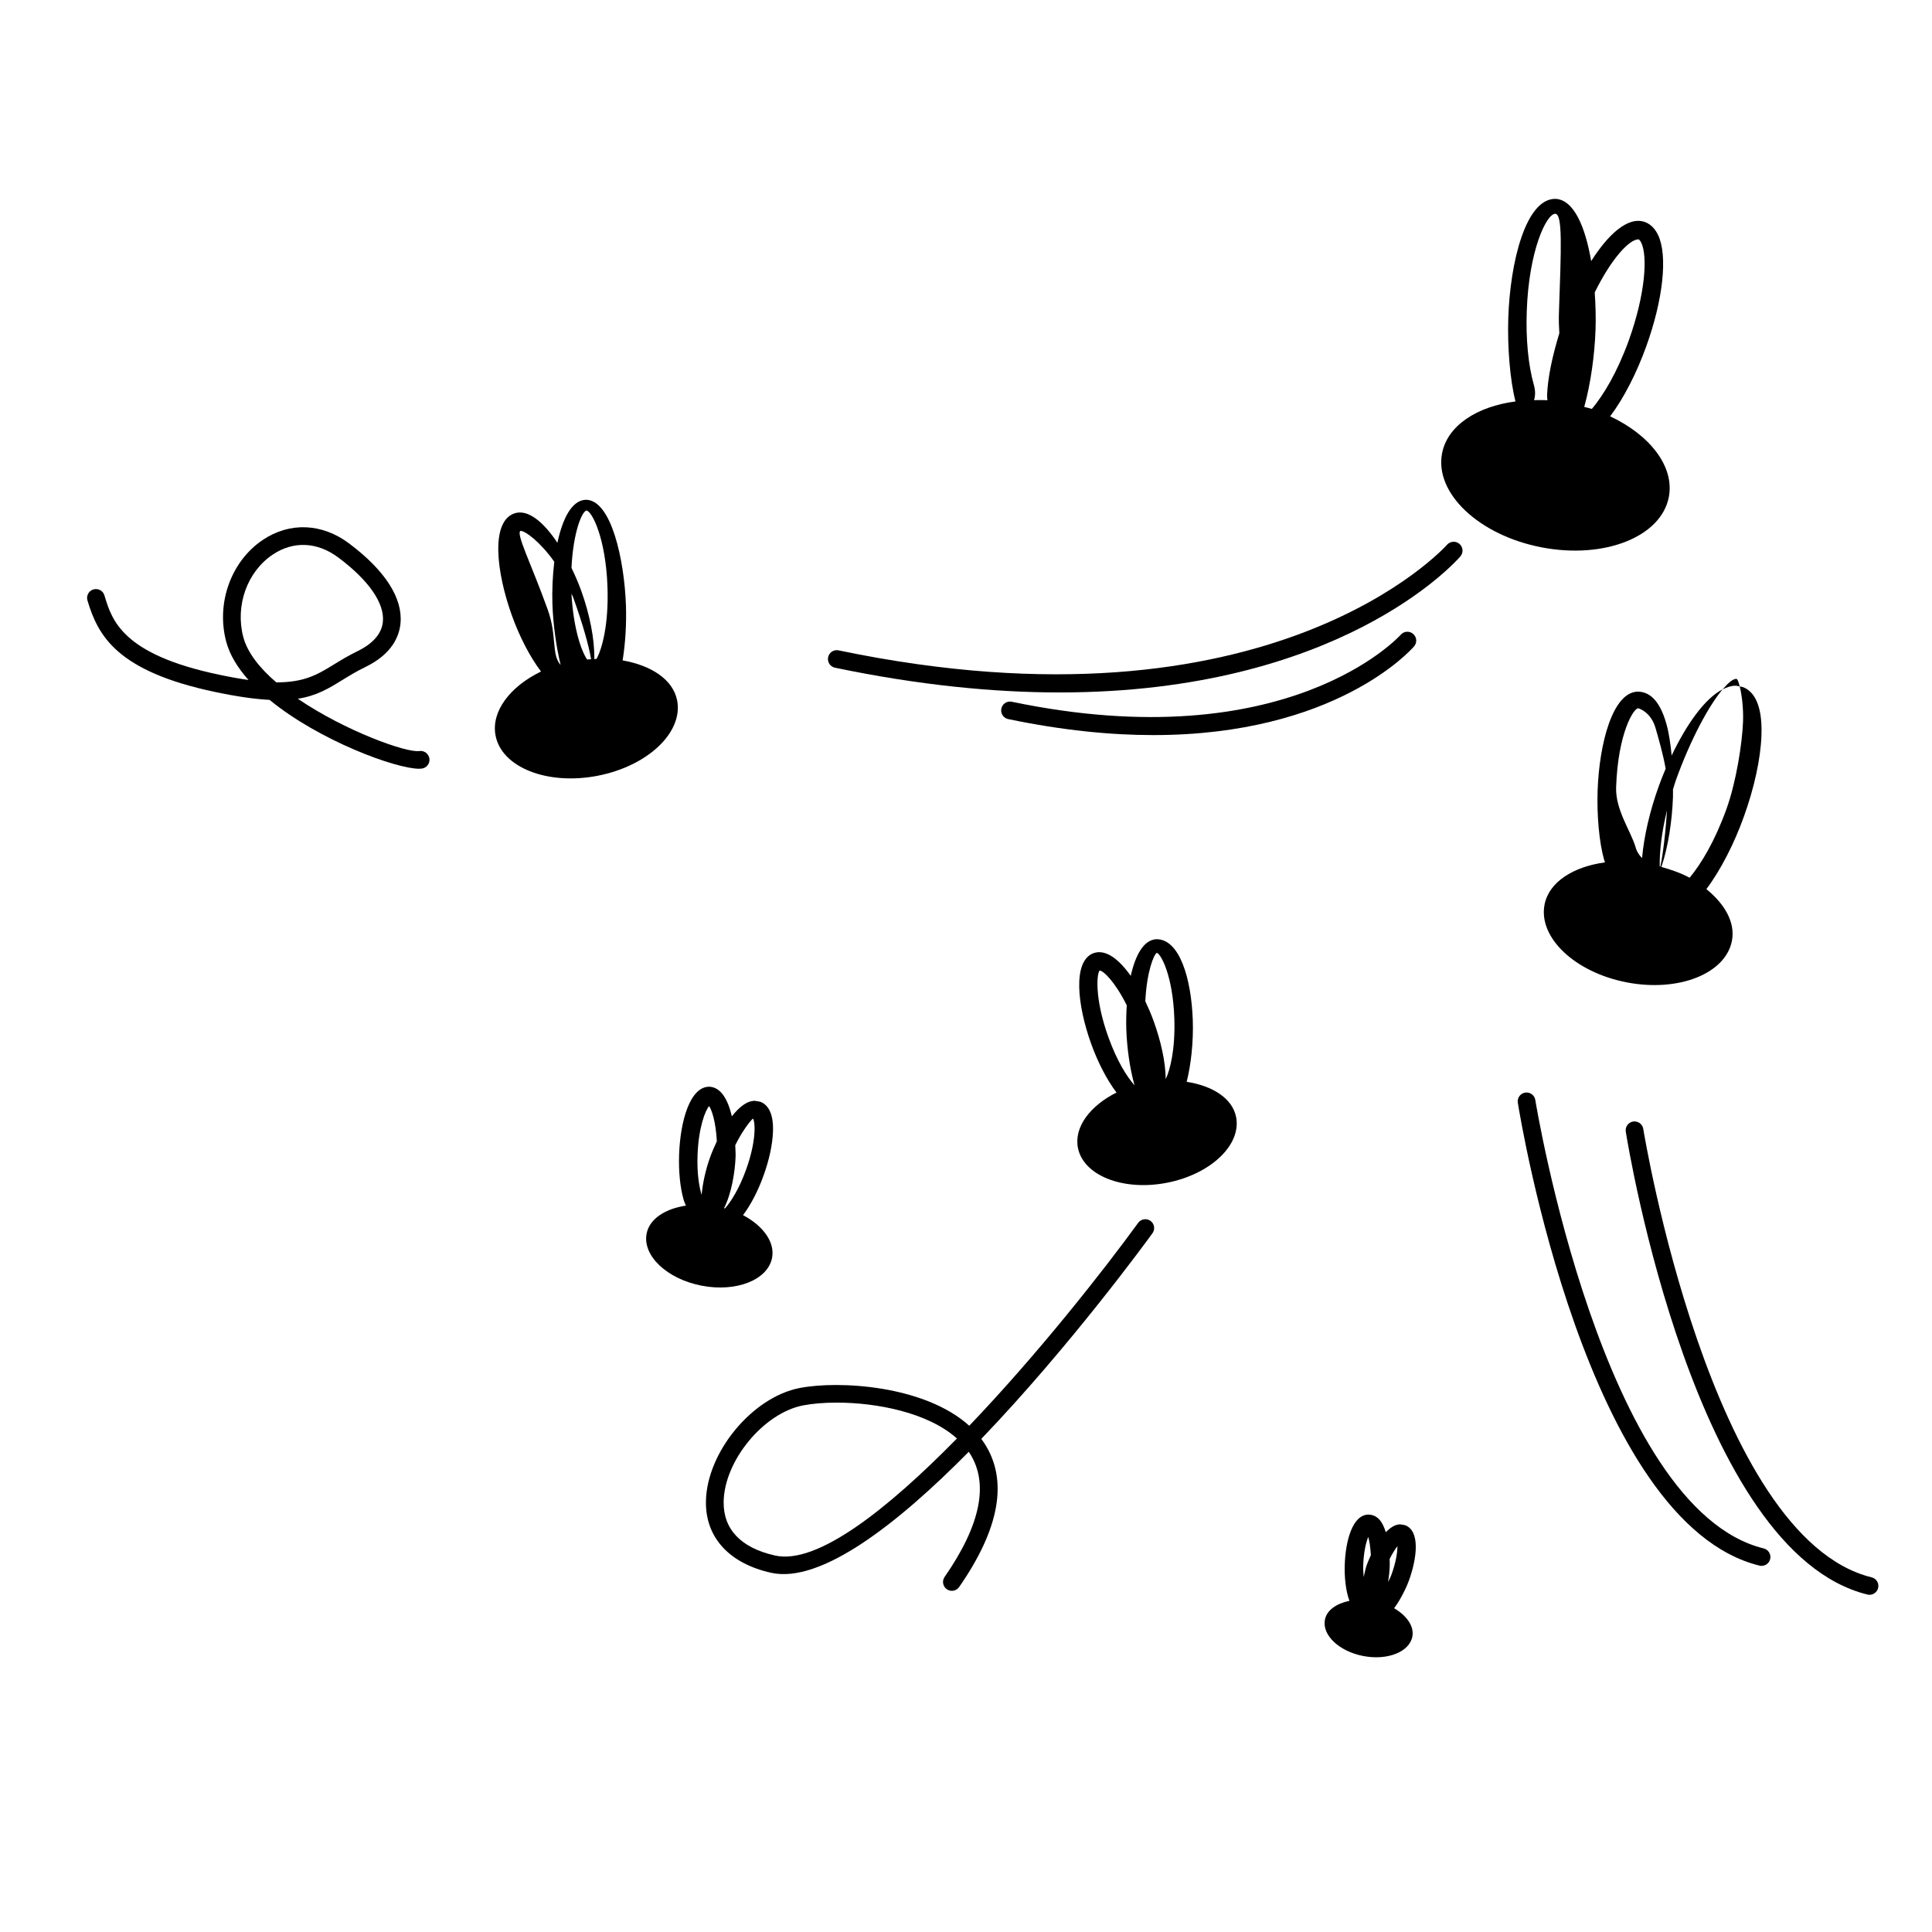 <svg xmlns="http://www.w3.org/2000/svg" xmlns:xlink="http://www.w3.org/1999/xlink" version="1.1" x="0px" y="0px" viewBox="0 0 100 100" enable-background="new 0 0 100 100" xml:space="preserve"><symbol viewBox="-35.722 -48.606 71.443 97.213"><g><g><g><g><path fill="#000000" d="M11.848,7.991c0.263-1.996-0.724-4.814-3.999-9.173C-0.735-12.602-8.237-39.56-1.132-48.606       c0,0-0.93,5.204,2.871,12.287c0,0,1.978-4.678,7.533-10.262c0,0-1.226,9.189-0.37,18.727c0.72,8.054,2.176,16.015,6.124,22.283       c0.545,1.443,1.224,3.27,1.822,4.979C17.79,2.093,15.073,5.389,11.848,7.991z"></path><path fill="#000000" d="M20.048,5.805c-1.955,3.022-5.155,5.154-7.465,6.401C10.997,13.058-0.53,21.35-5.73,29.169       l-4.442-0.709c0,0,11.072-11.104,15.285-14.234c2.605-1.936,6.312-3.005,6.735-6.234c3.226-2.603,5.942-5.898,5.001-8.584       c-0.599-1.709-1.277-3.536-1.822-4.979c1.299,2.063,2.863,3.939,4.764,5.576c0.014,0.012,0.022,0.023,0.036,0.038       C20.552,1.66,21.208,4.01,20.048,5.805z"></path><path fill="#000000" d="M11.198,15.786C4.079,19.266,1.7,27.958,1.326,30.301l-7.057-1.131       c5.2-7.82,16.728-16.112,18.313-16.963c2.31-1.248,5.51-3.379,7.465-6.401c1.16-1.794,0.504-4.145-0.222-5.762       C27.433,6.642,18.308,12.315,11.198,15.786z"></path></g><g><path fill="#000000" d="M2.77,13.549c2.822,5.595-1.907,14.566-1.907,14.566l-0.646,0.066l-6.852,6.586       c4.699-11.038,0.192-7.002,2.156-11.51c1.723-3.956-0.565-8.439-7.553-13.386c3.447,0.59,6.625,0.729,8.263,0.908       C-1.483,11.035,1.341,12.649,2.77,13.549z"></path><path fill="#000000" d="M-3.77,10.78c-1.638-0.179-4.816-0.318-8.263-0.908c-2.685-1.9-6.062-3.867-10.172-5.902       c-14.81-7.318-4.1-27.384,0.064-34.673c4.16-7.296,2.888-13.38,2.888-13.38c3.308,3.586,3.956,12.238,3.956,12.238       c4.234-3.377,6.889-9.395,6.889-9.395c2.317,9.902-12.918,27.543-14.295,36.514C-24.076,4.243-0.569,7.651,2.616,13.217       c0.061,0.106,0.098,0.223,0.153,0.332C1.341,12.649-1.483,11.035-3.77,10.78z"></path></g><g><path fill="#000000" d="M-29.872,37.61c-1.718,0.655-3.464,1.822-4.984,3.037c0.017-0.028,0.028-0.056,0.045-0.087       c0.301-0.468,0.631-1.017,0.975-1.605c1.142-1.967,2.435-4.527,3.437-7.174c0.981-0.654,2.422-1.846,2.936-3.477       c0.5-1.586-0.496-3.69-1.424-5.475c-0.125-0.756-0.344-1.453-0.693-2.064c-0.904-1.584-1.852-4.016-2.544-6.51       c-0.543-1.96-0.923-3.952-1.001-5.597c3.545,5.804,10.104,11.296,12.086,15.924C-18.39,30.766-25.235,35.841-29.872,37.61z"></path><path fill="#000000" d="M-5.853,34.212c-0.012-0.076-0.172-0.102-1.423,1.288c-1.601,1.778-14.737,12.169-21.849,13.06       c-4.209,0.525-8.468-3.504-5.732-7.913c1.521-1.215,3.267-2.382,4.984-3.037c4.637-1.769,11.483-6.845,8.832-13.027       c-1.982-4.628-8.541-10.121-12.086-15.924c-0.13-2.833,0.649-4.625,3.104-3.397c0.044,0.021,0.096,0.049,0.141,0.073       c-0.684,0.062-1.186,0.384-1.055,1.259c0.315,2.1,18.099,11.634,22.811,15.427c0.284,0.375,0.513,0.729,0.671,1.037       C-5.401,27.169-5.819,33.736-5.853,34.212z"></path><path fill="#000000" d="M-27.464,28.305c-0.514,1.63-1.955,2.823-2.936,3.477c1.182-3.135,1.938-6.391,1.512-8.951       C-27.96,24.615-26.964,26.718-27.464,28.305z"></path></g><g><path fill="#000000" d="M18.261,28.336C19.726,25.245,30.41,16.639,33.021,9.94c-0.165,1.35-0.479,2.842-0.888,4.314       c-0.691,2.495-1.64,4.926-2.543,6.509c-0.35,0.612-0.568,1.309-0.693,2.064c-0.928,1.786-1.926,3.889-1.426,5.475       c0.516,1.63,1.955,2.823,2.938,3.476c1,2.647,2.297,5.207,3.437,7.175c0.342,0.588,0.672,1.136,0.975,1.604       c0.639,1.004,0.903,1.983,0.9,2.9c-0.979-0.85-2.738-1.674-5.76-2.762C24.441,38.712,16.272,32.53,18.261,28.336z"></path><path fill="#000000" d="M29.132,48.56C22.022,47.668,8.886,37.278,7.286,35.5c-1.252-1.389-1.413-1.364-1.425-1.288       c-0.034-0.477-0.452-7.043,1.603-11.154c0.158-0.308,0.389-0.662,0.67-1.037c4.713-3.793,22.495-13.326,22.811-15.426       c0.131-0.875-0.371-1.197-1.052-1.259c0.044-0.024,0.094-0.052,0.14-0.073c2.805-1.404,3.42,1.143,2.989,4.678       c-2.611,6.699-13.296,15.304-14.761,18.395c-1.988,4.194,6.181,10.376,11.701,12.362c3.021,1.088,4.781,1.912,5.76,2.762       C35.714,46.61,32.414,48.969,29.132,48.56z"></path><path fill="#000000" d="M27.472,28.304c-0.5-1.586,0.498-3.689,1.426-5.475c-0.426,2.56,0.33,5.817,1.512,8.951       C29.427,31.126,27.987,29.934,27.472,28.304z"></path></g><path fill="#000000" d="M30.944,6.594c0.131-0.875-0.371-1.197-1.052-1.259C24.535,8.059,11.685,17.31,8.134,22.021      C12.847,18.227,30.629,8.694,30.944,6.594z"></path><path fill="#000000" d="M-5.856,34.256c0,0,0.002-0.026,0.004-0.044C-5.85,34.23-5.856,34.256-5.856,34.256z"></path><path fill="#000000" d="M-30.937,6.594c-0.131-0.875,0.371-1.197,1.055-1.259c5.357,2.724,18.208,11.975,21.756,16.686      C-12.838,18.229-30.621,8.694-30.937,6.594z"></path><path fill="#000000" d="M-31.239,43.114c0,0-0.495,2.233,1.736,2.481c2.23,0.247,17.357-8.43,17.357-8.43      s-11.406,5.454-13.887,5.206C-28.513,42.124-30.495,41.379-31.239,43.114z"></path><path fill="#000000" d="M12.676,37.088c0,0,12.132,9.419,18.392,9.419c0.694,0,2.272-3.76-0.354-2.839      C27.157,44.911,12.676,37.088,12.676,37.088z"></path><path fill="#000000" d="M5.907,31.708c0,0,8.156,5.902,8.677,4.861c0.522-1.043-6.249-4.517-6.249-4.517      s5.034,0.867,5.207,0.177c0.175-0.695-6.42-1.737-6.42-1.737s6.596-2.604,6.596-3.298c0-0.695-6.249,1.563-6.249,1.563      s6.769-7.81,5.901-8.159c-0.866-0.346-6.076,5.556-6.77,6.423C5.907,27.889,5.907,31.708,5.907,31.708z"></path><path fill="#000000" d="M-6.244,31.709c0,0-8.157,5.901-8.681,4.861c-0.519-1.043,6.25-4.516,6.25-4.516      s-5.034,0.866-5.206,0.176c-0.175-0.695,6.421-1.736,6.421-1.736s-6.596-2.604-6.596-3.299c0-0.695,6.25,1.563,6.25,1.563      s-6.77-7.81-5.903-8.158c0.868-0.347,6.076,5.555,6.771,6.421C-6.244,27.89-6.244,31.709-6.244,31.709z"></path><g><path fill="#000000" d="M7.45,24.077c-0.048,0.619-0.113,1.455-0.2,2.404c-8.144-2.135-13.556-0.992-15.791-0.26       c-0.074-0.779-0.08-1.51-0.018-2.165C-4.608,23.528,1.462,23.085,7.45,24.077z"></path><path fill="#000000" d="M-8.558,24.056c0.141-1.455,0.662-2.493,1.814-2.594c4.088-0.356,14.395,0,14.217,2.307       c-0.008,0.094-0.016,0.205-0.023,0.308C1.462,23.085-4.608,23.528-8.558,24.056z"></path><path fill="#000000" d="M7.25,26.481c-0.272,2.969-0.754,6.922-1.554,7.953c-1.098,1.418-10.308,1.601-11.553,0.535       c-0.734-0.633-2.34-5.114-2.684-8.748C-6.306,25.489-0.894,24.346,7.25,26.481z"></path></g><path fill="#000000" d="M-5.724,33.099c0,0,0.868,1.213,4.688,1.213c3.818-0.001,6.422-1.388,6.422-1.388      s-0.347-1.563-2.081-1.044c-1.737,0.523-3.647,1.911-5.556,1.044C-4.16,32.054-6.243,31.362-5.724,33.099z"></path><path fill="#000000" d="M-31.845,6.899c0,0,1.88,3.928,11.445,8.713C-20.399,15.612-31.673,11.682-31.845,6.899z"></path><path fill="#000000" d="M17.005,18.342c0,0,15.543-8.197,15.201-10.931C32.206,7.411,19.054,16.976,17.005,18.342z"></path></g></g></g></symbol><g><path fill="none" d="M58.321,52.036c-0.611-1.228-1.214-1.797-1.405-1.8c-0.142,0.144-0.28,1.408,0.459,3.463   c0.457,1.26,0.96,2.035,1.348,2.481c-0.248-0.882-0.392-1.935-0.426-2.894C58.284,52.872,58.295,52.452,58.321,52.036z"></path><path fill="none" d="M38.615,60.546c0.549-1.52,0.478-2.501,0.355-2.652c-0.063,0.06-0.477,0.5-0.914,1.383   c0.004,0.195,0.025,0.385,0.018,0.582c-0.028,0.808-0.21,1.915-0.595,2.675c0.015,0.004,0.029,0.01,0.045,0.015   C37.821,62.215,38.247,61.562,38.615,60.546z"></path><path fill="none" d="M29.579,30.73c0.102,1.777,0.498,2.944,0.81,3.405c0.071-0.007,0.138-0.007,0.208-0.013   c-0.121-0.705-0.419-1.786-0.935-3.22C29.638,30.837,29.603,30.794,29.579,30.73z"></path><path fill="none" d="M30.356,26.424c-0.237,0.046-0.688,1.125-0.776,2.968c0.185,0.386,0.358,0.783,0.504,1.185   c0.438,1.214,0.699,2.506,0.676,3.534c0.039-0.002,0.077-0.006,0.116-0.007c0.293-0.526,0.636-1.805,0.568-3.734   C31.354,27.845,30.64,26.459,30.356,26.424z"></path><path fill="none" d="M41.566,72.744c-2.043,0.396-4.079,2.865-4.109,4.987c-0.021,1.427,0.898,2.388,2.655,2.781   c2.177,0.499,5.822-2.39,9.421-6.057c-1.504-1.35-4.162-1.857-6.224-1.857C42.646,72.599,42.047,72.651,41.566,72.744z"></path><path fill="none" d="M36.703,57.25c-0.198,0.235-0.545,1.094-0.598,2.54c-0.034,0.94,0.079,1.614,0.21,2.058   c0.06-0.618,0.203-1.298,0.447-1.97c0.095-0.265,0.217-0.537,0.341-0.806C37.053,58.083,36.844,57.45,36.703,57.25z"></path><path fill="none" d="M28.69,29.076c-0.731-1.035-1.504-1.599-1.748-1.599c-0.25,0.138,0.549,1.692,1.405,4.068   c0.497,1.374,0.179,2.327,0.673,2.874c-0.246-1.012-0.392-2.162-0.426-3.148C28.569,30.56,28.604,29.801,28.69,29.076z"></path><path fill="none" d="M86.595,40.856c-0.001,0.131,0.003,0.268-0.001,0.395c-0.043,1.222-0.243,2.578-0.6,3.622   c0.528,0.149,1.024,0.322,1.463,0.56c0.611-0.744,1.309-1.904,1.905-3.557c0.512-1.419,0.818-3.428,0.859-4.535   c0.024-0.69-0.065-1.386-0.172-1.808c-0.075-0.016-0.149-0.039-0.228-0.039c-0.216,0-0.436,0.078-0.657,0.191   c-0.708,0.832-1.648,2.568-2.409,4.674C86.692,40.528,86.649,40.689,86.595,40.856z"></path><path fill="none" d="M85.939,44.855c0.025-0.106,0.223-1.055,0.346-2.918c-0.284,1.157-0.392,2.162-0.378,2.907   C85.918,44.847,85.928,44.852,85.939,44.855z"></path><path fill="none" d="M18.515,33.7c0.553-0.269,1.228-0.75,1.302-1.516c0.092-0.959-0.722-2.138-2.294-3.317   c-1.094-0.823-2.337-0.88-3.41-0.159c-1.32,0.886-1.947,2.637-1.524,4.256c0.214,0.821,0.858,1.622,1.711,2.357   c1.437-0.001,2.1-0.385,2.945-0.905C17.605,34.194,18.012,33.944,18.515,33.7z"></path><path fill="none" d="M85.695,37.696c-0.239-0.848-0.865-1.033-0.906-1.035c-0.232,0-1.042,1.274-1.139,4.088   c-0.041,1.18,0.779,2.29,1.014,3.121c0.064,0.227,0.187,0.401,0.329,0.542c0.101-1.14,0.407-2.453,0.864-3.721   c0.109-0.301,0.229-0.604,0.356-0.905C86.077,39.01,85.858,38.275,85.695,37.696z"></path><path fill="none" d="M70.561,81.01c-0.008,0.238,0.01,0.424,0.024,0.617c0.054-0.205,0.084-0.42,0.151-0.606   c0.034-0.094,0.112-0.292,0.219-0.526c-0.024-0.399-0.071-0.741-0.137-0.942C70.707,79.833,70.583,80.33,70.561,81.01z"></path><path fill="none" d="M71.932,81.062c-0.009,0.27-0.039,0.549-0.083,0.821c0.06-0.133,0.122-0.241,0.18-0.399   c0.232-0.643,0.303-1.15,0.303-1.449c-0.116,0.136-0.258,0.37-0.403,0.654C71.93,80.814,71.936,80.943,71.932,81.062z"></path><path fill="none" d="M84.307,17.619c0.859-2.391,0.979-4.348,0.65-5.045c-0.049-0.101-0.101-0.168-0.149-0.185   c-0.004,0-0.004,0-0.004,0c-0.466,0-1.394,0.985-2.26,2.748c0.044,0.65,0.062,1.304,0.042,1.919   c-0.046,1.306-0.245,2.776-0.584,4.006c0.13,0.037,0.269,0.061,0.395,0.103C82.998,20.447,83.703,19.286,84.307,17.619z"></path><path fill="none" d="M59.878,49.317c-0.151,0.077-0.521,0.95-0.598,2.507c0.159,0.336,0.308,0.681,0.433,1.031   c0.377,1.04,0.618,2.125,0.622,3c0.227-0.47,0.502-1.527,0.446-3.157C60.703,50.518,60.102,49.395,59.878,49.317z"></path><path fill="none" d="M80.093,20.717c-0.001-0.102-0.019-0.169-0.014-0.28c0.036-0.925,0.283-2.042,0.633-3.188   c-0.021-0.334-0.034-0.681-0.021-1.05c0.116-3.356,0.198-5.121-0.19-5.134c-0.459,0-1.371,1.914-1.475,5.043   c-0.052,1.44,0.078,2.792,0.366,3.81c0.098,0.347,0.068,0.592,0.014,0.794C79.633,20.71,79.858,20.701,80.093,20.717z"></path><path d="M86.378,25.729c0.304-1.575-0.975-3.213-3.038-4.18c0.722-0.954,1.384-2.276,1.864-3.605   c0.882-2.439,1.124-4.708,0.62-5.777c-0.202-0.428-0.489-0.605-0.691-0.678c-0.872-0.304-1.896,0.644-2.775,2.026   c-0.299-1.762-0.893-3.189-1.857-3.223c-1.532,0-2.335,3.276-2.432,6.148c-0.05,1.483,0.084,3.221,0.372,4.338   c-1.993,0.262-3.522,1.247-3.8,2.685c-0.398,2.062,1.906,4.241,5.147,4.867C83.03,28.956,85.979,27.791,86.378,25.729z    M82.585,17.056c0.021-0.615,0.003-1.269-0.042-1.919c0.867-1.763,1.794-2.748,2.26-2.748c0,0,0,0,0.004,0   c0.049,0.017,0.101,0.084,0.149,0.185c0.329,0.697,0.209,2.654-0.65,5.045c-0.604,1.668-1.31,2.828-1.911,3.547   c-0.126-0.042-0.265-0.066-0.395-0.103C82.34,19.833,82.539,18.362,82.585,17.056z M79.391,19.918   c-0.288-1.018-0.418-2.37-0.366-3.81c0.105-3.128,1.016-5.043,1.475-5.043c0.388,0.013,0.306,1.778,0.19,5.134   c-0.013,0.368,0,0.716,0.021,1.05c-0.35,1.146-0.597,2.263-0.633,3.188c-0.004,0.111,0.014,0.179,0.014,0.28   c-0.235-0.016-0.46-0.007-0.688-0.005C79.46,20.51,79.489,20.265,79.391,19.918z"></path><path d="M84.789,35.799c-1.319,0-2.01,2.692-2.096,5.105c-0.045,1.277,0.075,2.677,0.336,3.602c0.014,0.05,0.032,0.082,0.046,0.13   c-1.632,0.223-2.902,1.008-3.13,2.189c-0.329,1.704,1.575,3.505,4.254,4.022c2.678,0.517,5.116-0.446,5.445-2.15   c0.184-0.95-0.372-1.906-1.323-2.677c0.759-1.008,1.453-2.393,1.936-3.737c0.545-1.509,0.87-3.003,0.915-4.206   c0.067-1.767-0.493-2.346-0.975-2.519c-0.047-0.017-0.1-0.015-0.149-0.026c0.107,0.422,0.196,1.119,0.172,1.808   c-0.041,1.108-0.347,3.116-0.859,4.535c-0.596,1.653-1.294,2.813-1.905,3.557c-0.438-0.238-0.934-0.411-1.463-0.56   c0.356-1.044,0.556-2.4,0.6-3.622c0.004-0.127,0-0.264,0.001-0.395c0.054-0.167,0.098-0.329,0.159-0.5   c0.762-2.106,1.701-3.842,2.409-4.674c-0.937,0.476-1.893,1.859-2.638,3.425c-0.058-0.616-0.146-1.193-0.268-1.625   C85.865,36.081,85.26,35.814,84.789,35.799z M84.993,44.413c-0.142-0.141-0.265-0.315-0.329-0.542   c-0.235-0.831-1.055-1.941-1.014-3.121c0.097-2.815,0.908-4.088,1.139-4.088c0.041,0.002,0.667,0.187,0.906,1.035   c0.164,0.579,0.382,1.314,0.519,2.091c-0.128,0.301-0.248,0.604-0.356,0.905C85.4,41.96,85.093,43.273,84.993,44.413z    M85.939,44.855c-0.011-0.003-0.021-0.007-0.032-0.011c-0.014-0.745,0.094-1.75,0.378-2.907   C86.162,43.8,85.964,44.749,85.939,44.855z"></path><path d="M90.048,35.532c-0.057-0.225-0.117-0.394-0.172-0.394c-0.004,0-0.004,0-0.007,0c-0.178,0-0.428,0.218-0.706,0.545   c0.221-0.113,0.442-0.191,0.657-0.191C89.899,35.492,89.973,35.516,90.048,35.532z"></path><path d="M72.72,78.941L72.481,78.9c-0.279,0-0.525,0.177-0.752,0.408c-0.083-0.261-0.184-0.497-0.332-0.655   c-0.19-0.205-0.4-0.254-0.56-0.258c-0.844,0-1.192,1.393-1.233,2.585c-0.021,0.616,0.043,1.341,0.242,1.878   c-0.662,0.139-1.172,0.477-1.269,0.98c-0.153,0.795,0.735,1.636,1.985,1.877c1.25,0.241,2.387-0.208,2.541-1.003   c0.105-0.542-0.297-1.09-0.943-1.47c0.403-0.54,0.691-1.222,0.766-1.433C73.336,80.674,73.531,79.239,72.72,78.941z M70.736,81.021   c-0.067,0.186-0.097,0.401-0.151,0.606c-0.014-0.193-0.032-0.379-0.024-0.617c0.022-0.68,0.146-1.177,0.258-1.457   c0.065,0.201,0.113,0.543,0.137,0.942C70.849,80.729,70.77,80.927,70.736,81.021z M72.029,81.484   c-0.058,0.158-0.119,0.266-0.18,0.399c0.043-0.272,0.073-0.552,0.083-0.821c0.005-0.119-0.002-0.248-0.004-0.374   c0.146-0.284,0.288-0.518,0.403-0.654C72.331,80.334,72.26,80.842,72.029,81.484z"></path><path d="M61.422,55.995c0.228-0.907,0.355-2.074,0.316-3.206c-0.078-2.142-0.68-4.176-1.875-4.176   c-0.667,0.024-1.095,0.825-1.336,1.898c-0.604-0.854-1.286-1.395-1.918-1.179c-1.109,0.403-0.844,2.716-0.131,4.692   c0.333,0.929,0.798,1.846,1.312,2.526c-1.366,0.681-2.204,1.79-1.998,2.857c0.278,1.439,2.336,2.252,4.598,1.815   c2.262-0.437,3.87-1.957,3.592-3.396C63.795,56.849,62.757,56.2,61.422,55.995z M57.375,53.698   c-0.74-2.054-0.601-3.319-0.459-3.463c0.191,0.003,0.794,0.572,1.405,1.8c-0.026,0.415-0.037,0.836-0.023,1.249   c0.033,0.959,0.178,2.012,0.426,2.894C58.335,55.733,57.832,54.959,57.375,53.698z M60.336,55.855c-0.005-0.875-0.246-1.96-0.622-3   c-0.126-0.35-0.275-0.695-0.433-1.031c0.077-1.557,0.447-2.43,0.598-2.507c0.224,0.078,0.826,1.201,0.904,3.381   C60.838,54.328,60.563,55.385,60.336,55.855z"></path><path d="M39.962,65.107c0.159-0.822-0.475-1.667-1.503-2.211c0.428-0.568,0.8-1.32,1.053-2.025   c0.299-0.818,0.474-1.632,0.497-2.292c0.041-1.072-0.34-1.436-0.661-1.554l-0.28-0.047c-0.417,0-0.82,0.338-1.187,0.802   c-0.203-0.862-0.565-1.509-1.17-1.532c-0.994,0-1.498,1.761-1.561,3.508c-0.03,0.872,0.052,1.701,0.232,2.335   c0.035,0.127,0.08,0.207,0.12,0.311c-1.061,0.162-1.885,0.677-2.034,1.452c-0.22,1.141,1.055,2.347,2.849,2.693   C38.109,66.894,39.741,66.249,39.962,65.107z M38.074,59.859c0.007-0.197-0.014-0.386-0.018-0.582   c0.437-0.883,0.851-1.323,0.914-1.383c0.123,0.151,0.194,1.132-0.355,2.652c-0.368,1.016-0.794,1.669-1.092,2.003   c-0.016-0.004-0.029-0.01-0.045-0.015C37.863,61.774,38.046,60.666,38.074,59.859z M36.315,61.848   c-0.131-0.444-0.244-1.118-0.21-2.058c0.052-1.446,0.4-2.305,0.598-2.54c0.142,0.201,0.35,0.833,0.401,1.822   c-0.124,0.268-0.246,0.541-0.341,0.806C36.519,60.55,36.375,61.229,36.315,61.848z"></path><path d="M35.049,36.257c-0.211-1.09-1.351-1.817-2.822-2.075c0.149-0.923,0.203-1.944,0.172-2.845   c-0.082-2.346-0.755-5.469-2.077-5.469c-0.732,0.026-1.204,0.982-1.471,2.226c-0.713-1.069-1.528-1.768-2.239-1.517   c-1.229,0.448-0.919,3.057-0.112,5.293c0.384,1.066,0.917,2.114,1.503,2.887c-1.607,0.779-2.593,2.072-2.353,3.315   c0.319,1.652,2.681,2.584,5.277,2.083C33.523,39.654,35.368,37.909,35.049,36.257z M28.347,31.545   c-0.855-2.376-1.655-3.93-1.405-4.068c0.244,0,1.017,0.565,1.748,1.599c-0.086,0.724-0.121,1.484-0.097,2.195   c0.035,0.986,0.18,2.135,0.426,3.148C28.526,33.872,28.844,32.919,28.347,31.545z M30.388,34.135   c-0.312-0.461-0.708-1.628-0.81-3.405c0.025,0.064,0.059,0.107,0.083,0.172c0.515,1.433,0.814,2.515,0.935,3.22   C30.526,34.128,30.459,34.128,30.388,34.135z M30.876,34.104c-0.038,0.001-0.077,0.005-0.116,0.007   c0.022-1.028-0.239-2.32-0.676-3.534c-0.145-0.402-0.319-0.799-0.504-1.185c0.088-1.843,0.54-2.922,0.776-2.968   c0.284,0.035,0.997,1.421,1.087,3.946C31.512,32.299,31.168,33.578,30.876,34.104z"></path><path d="M91.287,80.146c-8.341-2.051-11.787-23.002-11.82-23.213c-0.04-0.251-0.274-0.417-0.525-0.38   c-0.25,0.04-0.42,0.276-0.38,0.525c0.142,0.887,3.579,21.763,12.507,23.958c0.037,0.009,0.073,0.013,0.109,0.013   c0.207,0,0.394-0.14,0.445-0.349C91.684,80.455,91.533,80.206,91.287,80.146z"></path><path d="M96.875,81.643c-8.341-2.051-11.787-23.002-11.82-23.213c-0.041-0.25-0.271-0.415-0.525-0.38   c-0.25,0.04-0.42,0.276-0.38,0.525c0.142,0.887,3.579,21.763,12.507,23.958c0.037,0.009,0.073,0.013,0.109,0.013   c0.207,0,0.394-0.14,0.445-0.349C97.272,81.952,97.122,81.703,96.875,81.643z"></path><path d="M58.91,63.296c-1.796,2.472-5.2,6.798-8.741,10.501c-2.309-2.09-6.734-2.349-8.778-1.954   c-2.457,0.476-4.815,3.331-4.852,5.874c-0.027,1.86,1.202,3.205,3.372,3.69c2.569,0.571,6.534-2.514,10.231-6.262   c0.013,0.02,0.027,0.039,0.04,0.059c1.017,1.563,0.584,3.721-1.289,6.417c-0.145,0.208-0.093,0.493,0.115,0.638   c0.08,0.055,0.171,0.081,0.261,0.081c0.145,0,0.288-0.069,0.377-0.197c2.106-3.032,2.544-5.535,1.304-7.44   c-0.051-0.078-0.103-0.153-0.158-0.227c4.554-4.743,8.557-10.225,8.859-10.643c0.149-0.205,0.104-0.491-0.101-0.64   C59.346,63.047,59.06,63.09,58.91,63.296z M40.111,80.512c-1.757-0.393-2.676-1.354-2.655-2.781   c0.03-2.122,2.066-4.591,4.109-4.987c0.482-0.093,1.081-0.145,1.742-0.145c2.063,0,4.721,0.507,6.224,1.857   C45.933,78.122,42.288,81.01,40.111,80.512z"></path><path d="M74.895,28.199c-0.089,0.102-9.094,10.135-31.489,5.464c-0.25-0.055-0.491,0.107-0.542,0.355   c-0.052,0.248,0.107,0.491,0.355,0.542c4.365,0.91,8.226,1.281,11.622,1.281c14.434,0,20.443-6.691,20.747-7.041   c0.166-0.191,0.145-0.481-0.047-0.647C75.352,27.988,75.061,28.008,74.895,28.199z"></path><path d="M72.501,32.855c-0.056,0.065-5.841,6.447-20.129,3.468c-0.251-0.054-0.491,0.107-0.542,0.355   c-0.052,0.248,0.107,0.491,0.355,0.542c2.82,0.588,5.316,0.828,7.513,0.828c9.379,0,13.297-4.363,13.494-4.591   c0.166-0.191,0.145-0.479-0.046-0.645C72.957,32.645,72.667,32.665,72.501,32.855z"></path><path d="M21.706,38.873c-0.659,0.106-3.851-1.043-6.291-2.706c0.977-0.152,1.593-0.531,2.31-0.972   c0.358-0.22,0.727-0.447,1.19-0.672c1.385-0.673,1.751-1.596,1.814-2.253c0.126-1.308-0.792-2.739-2.655-4.138   c-1.404-1.054-3.075-1.123-4.471-0.187c-1.639,1.1-2.42,3.258-1.9,5.249c0.183,0.699,0.598,1.371,1.161,2.002   c-0.453-0.064-0.962-0.155-1.54-0.277c-5.005-1.053-5.533-2.816-5.919-4.103c-0.073-0.243-0.328-0.379-0.571-0.307   c-0.243,0.073-0.38,0.328-0.307,0.571c0.542,1.807,1.498,3.662,6.609,4.737c1.156,0.243,2.068,0.37,2.815,0.408   c2.59,2.123,6.547,3.565,7.74,3.565c0.055,0,0.103-0.003,0.146-0.009c0.251-0.036,0.425-0.269,0.389-0.519   C22.188,39.011,21.953,38.837,21.706,38.873z M12.59,32.963c-0.423-1.62,0.203-3.37,1.524-4.256   c1.073-0.721,2.316-0.663,3.41,0.159c1.571,1.18,2.386,2.358,2.294,3.317c-0.074,0.766-0.749,1.247-1.302,1.516   c-0.504,0.244-0.91,0.495-1.269,0.716c-0.845,0.519-1.508,0.903-2.945,0.905C13.447,34.586,12.804,33.785,12.59,32.963z"></path></g></svg>